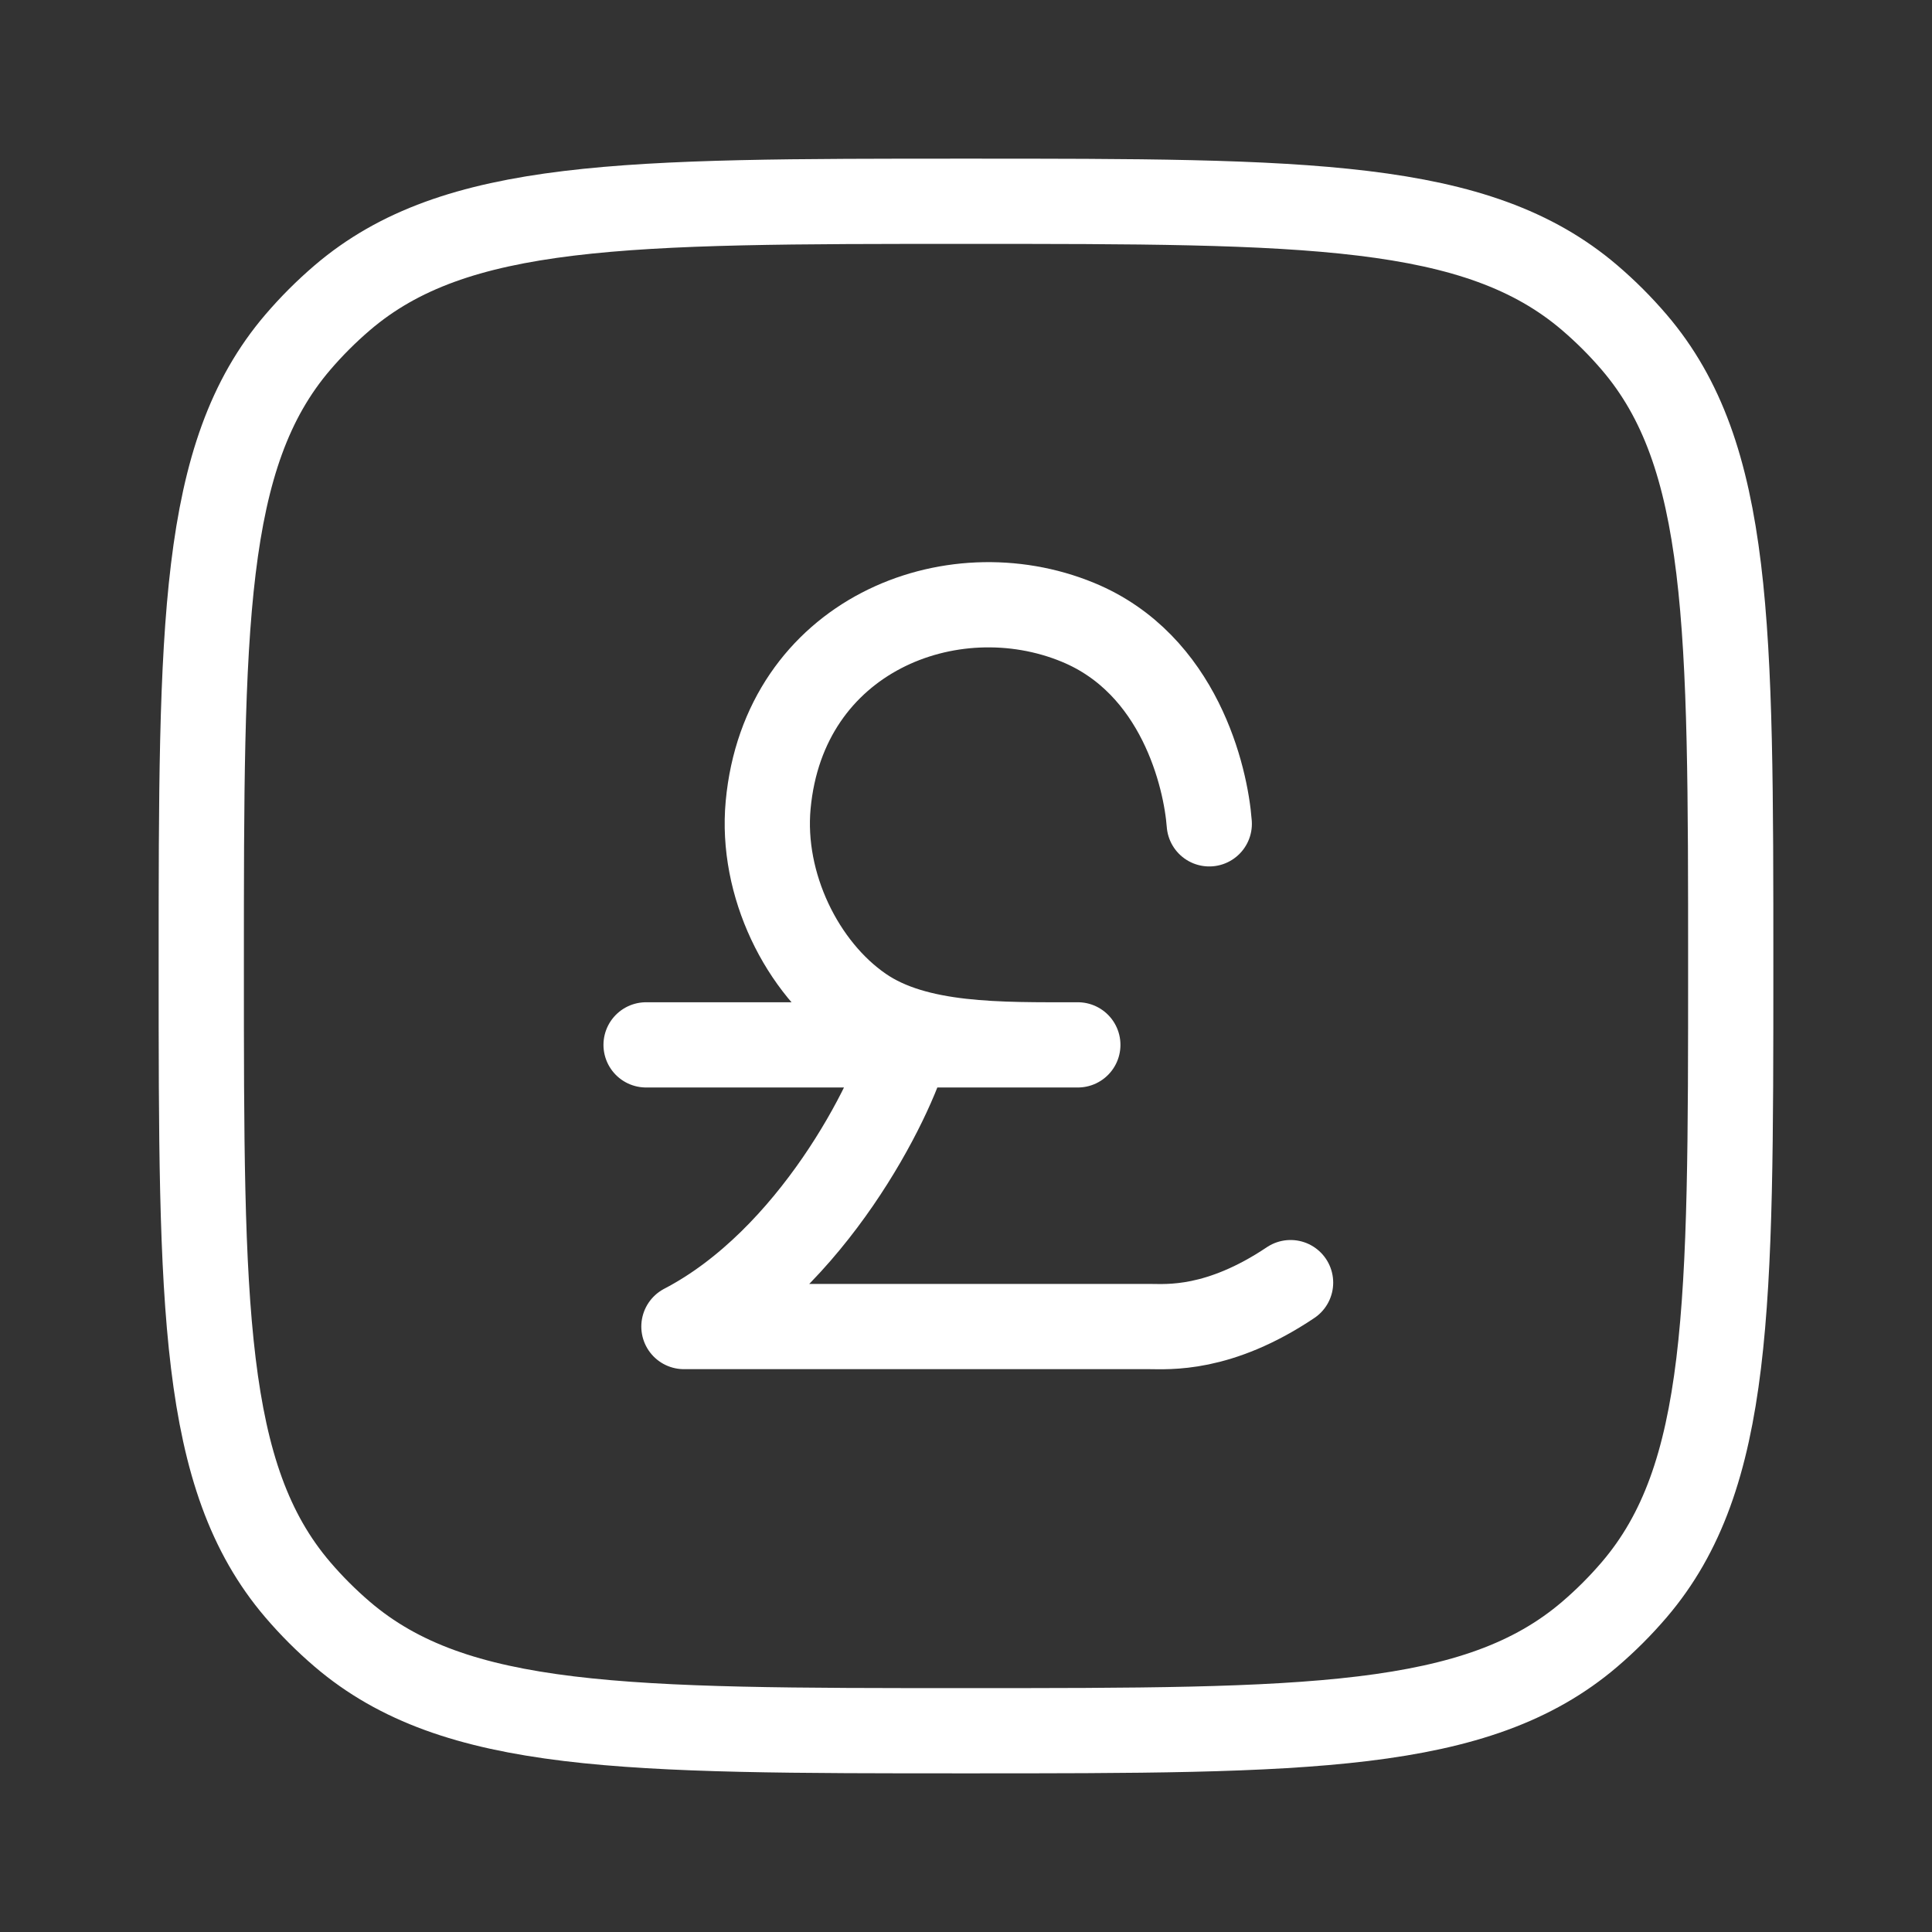 <svg width="34" height="34" viewBox="0 0 34 34" fill="none" xmlns="http://www.w3.org/2000/svg">
<rect x="0" y="0" width="34" height="34" fill="#333333" stroke="none"/>
<path d="M3.542 17C3.542 11.008 3.542 8.011 5.239 6.025C5.481 5.742 5.743 5.48 6.025 5.239C8.011 3.542 11.008 3.542 17 3.542C22.992 3.542 25.989 3.542 27.975 5.239C28.258 5.481 28.52 5.743 28.761 6.025C30.458 8.011 30.458 11.008 30.458 17C30.458 22.992 30.458 25.989 28.761 27.975C28.519 28.258 28.257 28.52 27.975 28.761C25.989 30.458 22.992 30.458 17 30.458C11.008 30.458 8.011 30.458 6.025 28.761C5.742 28.519 5.48 28.257 5.239 27.975C3.542 25.989 3.542 22.992 3.542 17Z" stroke="white" stroke-width="1.5" stroke-linecap="round" stroke-linejoin="round"/>
<path d="M21.281 14.498C21.22 13.677 20.756 11.686 18.968 10.951C16.735 10.031 13.793 11.189 13.518 14.168C13.389 15.566 14.113 17.033 15.165 17.756C16.132 18.422 17.599 18.388 18.968 18.388H11.37M15.96 18.388C15.702 19.366 14.289 22.172 12.036 23.345H20.233C20.55 23.345 21.445 23.422 22.712 22.572" stroke="white" stroke-width="1.5" stroke-linecap="round" stroke-linejoin="round"/>
</svg>
